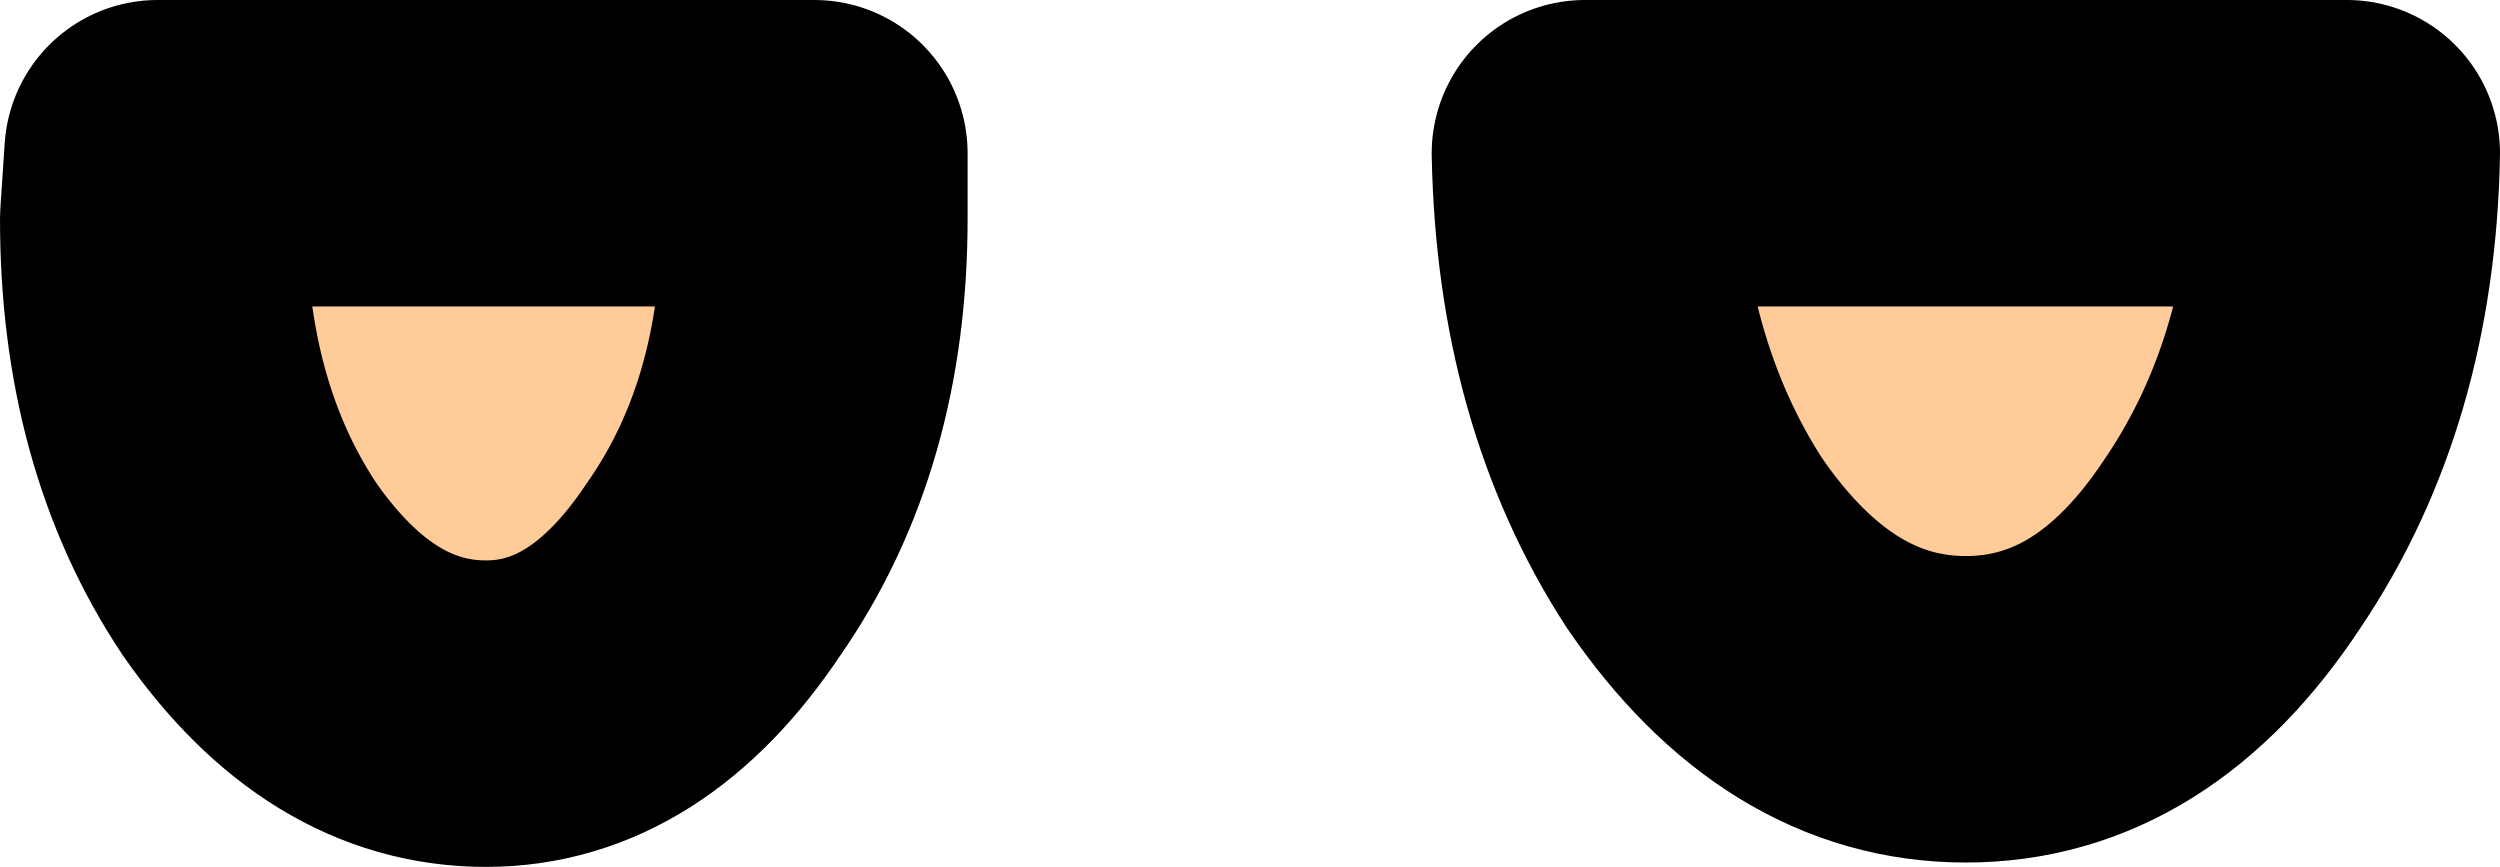 <?xml version="1.0" encoding="UTF-8" standalone="no"?>
<svg xmlns:ffdec="https://www.free-decompiler.com/flash" xmlns:xlink="http://www.w3.org/1999/xlink" ffdec:objectType="shape" height="9.9px" width="28.55px" xmlns="http://www.w3.org/2000/svg">
  <g transform="matrix(1.0, 0.0, 0.0, 1.0, 15.35, 1.5)">
    <path d="M11.45 0.25 Q11.4 2.85 10.15 4.7 8.9 6.6 7.1 6.6 5.3 6.6 4.0 4.7 2.8 2.85 2.75 0.25 L11.45 0.25 M-6.05 0.25 L-6.05 1.0 Q-6.05 3.35 -7.2 5.0 -8.3 6.65 -9.8 6.65 -11.35 6.65 -12.5 5.0 -13.6 3.35 -13.6 1.0 L-13.55 0.25 -6.05 0.25" fill="#ffcc99" fill-rule="evenodd" stroke="none"/>
    <path d="M11.45 0.25 Q11.4 2.85 10.15 4.7 8.9 6.6 7.1 6.6 5.3 6.6 4.0 4.7 2.8 2.85 2.75 0.25 L11.45 0.25 M-6.05 0.25 L-6.05 1.0 Q-6.05 3.35 -7.2 5.0 -8.3 6.65 -9.8 6.65 -11.35 6.65 -12.5 5.0 -13.6 3.35 -13.6 1.0 L-13.55 0.25 -6.05 0.25 Z" fill="none" stroke="#000000" stroke-linecap="round" stroke-linejoin="round" stroke-width="3.5"/>
  </g>
</svg>
